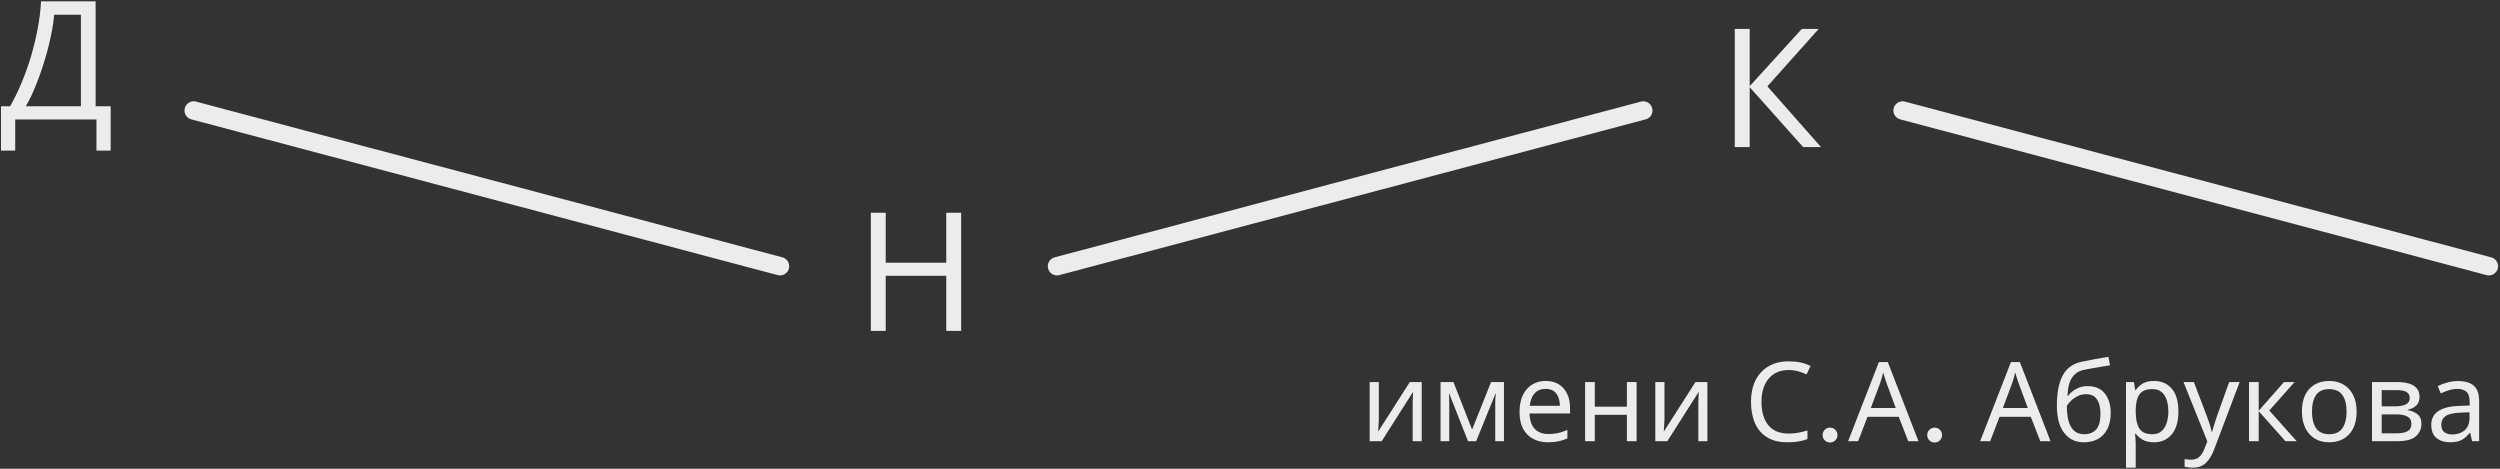 <svg width="272" height="51" viewBox="0 0 272 51" fill="none" xmlns="http://www.w3.org/2000/svg">
<rect x="0" y="0" width="272" height="51" fill="#333333" stroke="none"/>
<path d="M10.404 0.148V11.56H12.042V16.384H10.494V13H1.656V16.384H0.108V11.56H1.098C1.53 10.816 1.938 9.982 2.322 9.058C2.718 8.134 3.066 7.168 3.366 6.16C3.666 5.14 3.912 4.12 4.104 3.1C4.296 2.08 4.416 1.096 4.464 0.148H10.404ZM5.886 1.606C5.838 2.302 5.718 3.088 5.526 3.964C5.346 4.84 5.112 5.74 4.824 6.664C4.548 7.576 4.236 8.458 3.888 9.31C3.552 10.162 3.192 10.912 2.808 11.56H8.802V1.606H5.886Z" fill="#ECECEC"/>
<path d="M104.574 36H102.954V30.006H96.366V36H94.746V23.148H96.366V28.584H102.954V23.148H104.574V36Z" fill="#ECECEC"/>
<path d="M198.124 16H196.18L190.366 9.484V16H188.746V3.148H190.366V9.376L196.036 3.148H197.872L192.292 9.394L198.124 16Z" fill="#ECECEC"/>
<path d="M150.016 45.492C150.016 45.588 150.012 45.732 150.004 45.924C149.996 46.116 149.984 46.308 149.968 46.5C149.96 46.692 149.952 46.844 149.944 46.956L153.388 41.568H154.684V48H153.7V44.208C153.7 44.08 153.7 43.912 153.7 43.704C153.708 43.496 153.716 43.292 153.724 43.092C153.732 42.884 153.74 42.728 153.748 42.624L150.328 48H149.02V41.568H150.016V45.492ZM163.631 41.568V48H162.683V43.896C162.683 43.728 162.687 43.552 162.695 43.368C162.711 43.184 162.727 43.004 162.743 42.828H162.707L160.607 48H159.719L157.679 42.828H157.643C157.667 43.188 157.679 43.556 157.679 43.932V48H156.731V41.568H158.135L160.163 46.74L162.227 41.568H163.631ZM168.168 41.448C168.72 41.448 169.192 41.568 169.584 41.808C169.984 42.048 170.288 42.388 170.496 42.828C170.712 43.26 170.82 43.768 170.82 44.352V44.988H166.416C166.432 45.716 166.616 46.272 166.968 46.656C167.328 47.032 167.828 47.22 168.468 47.22C168.876 47.22 169.236 47.184 169.548 47.112C169.868 47.032 170.196 46.92 170.532 46.776V47.7C170.204 47.844 169.88 47.948 169.56 48.012C169.24 48.084 168.86 48.12 168.42 48.12C167.812 48.12 167.272 47.996 166.8 47.748C166.336 47.5 165.972 47.132 165.708 46.644C165.452 46.148 165.324 45.544 165.324 44.832C165.324 44.128 165.44 43.524 165.672 43.02C165.912 42.516 166.244 42.128 166.668 41.856C167.1 41.584 167.6 41.448 168.168 41.448ZM168.156 42.312C167.652 42.312 167.252 42.476 166.956 42.804C166.668 43.124 166.496 43.572 166.44 44.148H169.716C169.708 43.604 169.58 43.164 169.332 42.828C169.084 42.484 168.692 42.312 168.156 42.312ZM173.514 41.568V44.244H177.006V41.568H178.062V48H177.006V45.132H173.514V48H172.458V41.568H173.514ZM181.094 45.492C181.094 45.588 181.09 45.732 181.082 45.924C181.074 46.116 181.062 46.308 181.046 46.5C181.038 46.692 181.03 46.844 181.022 46.956L184.466 41.568H185.762V48H184.778V44.208C184.778 44.08 184.778 43.912 184.778 43.704C184.786 43.496 184.794 43.292 184.802 43.092C184.81 42.884 184.818 42.728 184.826 42.624L181.406 48H180.098V41.568H181.094V45.492ZM194.613 40.26C193.693 40.26 192.969 40.568 192.441 41.184C191.913 41.8 191.649 42.644 191.649 43.716C191.649 44.78 191.893 45.624 192.381 46.248C192.877 46.864 193.617 47.172 194.601 47.172C194.977 47.172 195.333 47.14 195.669 47.076C196.005 47.012 196.333 46.932 196.653 46.836V47.772C196.333 47.892 196.001 47.98 195.657 48.036C195.321 48.092 194.917 48.12 194.445 48.12C193.573 48.12 192.845 47.94 192.261 47.58C191.677 47.22 191.237 46.708 190.941 46.044C190.653 45.38 190.509 44.6 190.509 43.704C190.509 42.84 190.665 42.08 190.977 41.424C191.297 40.76 191.765 40.244 192.381 39.876C192.997 39.5 193.745 39.312 194.625 39.312C195.529 39.312 196.317 39.48 196.989 39.816L196.557 40.728C196.293 40.608 195.997 40.5 195.669 40.404C195.349 40.308 194.997 40.26 194.613 40.26ZM199.105 48.144C198.885 48.144 198.695 48.066 198.535 47.91C198.379 47.75 198.301 47.56 198.301 47.34C198.301 47.112 198.379 46.92 198.535 46.764C198.695 46.604 198.885 46.524 199.105 46.524C199.333 46.524 199.525 46.604 199.681 46.764C199.837 46.92 199.915 47.112 199.915 47.34C199.915 47.56 199.837 47.75 199.681 47.91C199.525 48.066 199.333 48.144 199.105 48.144ZM207.614 48L206.582 45.348H203.186L202.166 48H201.074L204.422 39.396H205.394L208.73 48H207.614ZM205.298 41.796C205.274 41.732 205.234 41.616 205.178 41.448C205.122 41.28 205.066 41.108 205.01 40.932C204.962 40.748 204.922 40.608 204.89 40.512C204.834 40.76 204.77 41.004 204.698 41.244C204.626 41.476 204.566 41.66 204.518 41.796L203.546 44.388H206.258L205.298 41.796ZM210.484 48.144C210.264 48.144 210.074 48.066 209.914 47.91C209.758 47.75 209.68 47.56 209.68 47.34C209.68 47.112 209.758 46.92 209.914 46.764C210.074 46.604 210.264 46.524 210.484 46.524C210.712 46.524 210.904 46.604 211.06 46.764C211.216 46.92 211.294 47.112 211.294 47.34C211.294 47.56 211.216 47.75 211.06 47.91C210.904 48.066 210.712 48.144 210.484 48.144ZM221.981 48L220.949 45.348H217.553L216.533 48H215.441L218.789 39.396H219.761L223.097 48H221.981ZM219.665 41.796C219.641 41.732 219.601 41.616 219.545 41.448C219.489 41.28 219.433 41.108 219.377 40.932C219.329 40.748 219.289 40.608 219.257 40.512C219.201 40.76 219.137 41.004 219.065 41.244C218.993 41.476 218.933 41.66 218.885 41.796L217.913 44.388H220.625L219.665 41.796ZM223.789 44.136C223.789 42.728 224.001 41.632 224.425 40.848C224.849 40.056 225.533 39.56 226.477 39.36C226.997 39.248 227.505 39.148 228.001 39.06C228.497 38.972 228.961 38.892 229.393 38.82L229.573 39.744C229.293 39.784 228.977 39.836 228.625 39.9C228.273 39.956 227.925 40.016 227.581 40.08C227.237 40.136 226.941 40.192 226.693 40.248C226.173 40.36 225.761 40.632 225.457 41.064C225.153 41.488 224.981 42.152 224.941 43.056H225.013C225.125 42.904 225.277 42.748 225.469 42.588C225.669 42.428 225.905 42.292 226.177 42.18C226.457 42.068 226.773 42.012 227.125 42.012C227.957 42.012 228.585 42.28 229.009 42.816C229.433 43.352 229.645 44.048 229.645 44.904C229.645 45.616 229.521 46.212 229.273 46.692C229.025 47.172 228.681 47.532 228.241 47.772C227.801 48.004 227.289 48.12 226.705 48.12C225.817 48.12 225.109 47.78 224.581 47.1C224.053 46.42 223.789 45.432 223.789 44.136ZM226.789 47.244C227.309 47.244 227.729 47.076 228.049 46.74C228.369 46.404 228.529 45.828 228.529 45.012C228.529 44.356 228.405 43.84 228.157 43.464C227.917 43.08 227.517 42.888 226.957 42.888C226.605 42.888 226.285 42.968 225.997 43.128C225.709 43.28 225.469 43.456 225.277 43.656C225.085 43.856 224.949 44.024 224.869 44.16C224.869 44.552 224.897 44.932 224.953 45.3C225.009 45.668 225.105 46 225.241 46.296C225.385 46.584 225.581 46.816 225.829 46.992C226.085 47.16 226.405 47.244 226.789 47.244ZM234.369 41.448C235.161 41.448 235.797 41.724 236.277 42.276C236.765 42.828 237.009 43.66 237.009 44.772C237.009 45.868 236.765 46.7 236.277 47.268C235.797 47.836 235.157 48.12 234.357 48.12C233.861 48.12 233.449 48.028 233.121 47.844C232.801 47.652 232.549 47.432 232.365 47.184H232.293C232.309 47.32 232.325 47.492 232.341 47.7C232.357 47.908 232.365 48.088 232.365 48.24V50.88H231.309V41.568H232.173L232.317 42.444H232.365C232.557 42.164 232.809 41.928 233.121 41.736C233.433 41.544 233.849 41.448 234.369 41.448ZM234.177 42.336C233.521 42.336 233.057 42.52 232.785 42.888C232.521 43.256 232.381 43.816 232.365 44.568V44.772C232.365 45.564 232.493 46.176 232.749 46.608C233.013 47.032 233.497 47.244 234.201 47.244C234.593 47.244 234.913 47.136 235.161 46.92C235.417 46.704 235.605 46.412 235.725 46.044C235.853 45.668 235.917 45.24 235.917 44.76C235.917 44.024 235.773 43.436 235.485 42.996C235.205 42.556 234.769 42.336 234.177 42.336ZM237.567 41.568H238.695L240.087 45.228C240.207 45.548 240.315 45.856 240.411 46.152C240.507 46.44 240.579 46.716 240.627 46.98H240.675C240.723 46.78 240.799 46.52 240.903 46.2C241.007 45.872 241.115 45.544 241.227 45.216L242.535 41.568H243.675L240.903 48.888C240.679 49.496 240.387 49.98 240.027 50.34C239.675 50.7 239.187 50.88 238.563 50.88C238.371 50.88 238.203 50.868 238.059 50.844C237.915 50.828 237.791 50.808 237.687 50.784V49.944C237.775 49.96 237.879 49.976 237.999 49.992C238.127 50.008 238.259 50.016 238.395 50.016C238.763 50.016 239.059 49.912 239.283 49.704C239.515 49.496 239.695 49.22 239.823 48.876L240.159 48.024L237.567 41.568ZM248.496 41.568H249.648L246.9 44.664L249.876 48H248.652L245.748 44.736V48H244.692V41.568H245.748V44.688L248.496 41.568ZM256.401 44.772C256.401 45.836 256.129 46.66 255.585 47.244C255.049 47.828 254.321 48.12 253.401 48.12C252.833 48.12 252.325 47.992 251.877 47.736C251.437 47.472 251.089 47.092 250.833 46.596C250.577 46.092 250.449 45.484 250.449 44.772C250.449 43.708 250.717 42.888 251.253 42.312C251.789 41.736 252.517 41.448 253.437 41.448C254.021 41.448 254.533 41.58 254.973 41.844C255.421 42.1 255.769 42.476 256.017 42.972C256.273 43.46 256.401 44.06 256.401 44.772ZM251.541 44.772C251.541 45.532 251.689 46.136 251.985 46.584C252.289 47.024 252.769 47.244 253.425 47.244C254.073 47.244 254.549 47.024 254.853 46.584C255.157 46.136 255.309 45.532 255.309 44.772C255.309 44.012 255.157 43.416 254.853 42.984C254.549 42.552 254.069 42.336 253.413 42.336C252.757 42.336 252.281 42.552 251.985 42.984C251.689 43.416 251.541 44.012 251.541 44.772ZM263.247 43.188C263.247 43.588 263.127 43.9 262.887 44.124C262.647 44.348 262.339 44.5 261.963 44.58V44.628C262.363 44.684 262.711 44.828 263.007 45.06C263.303 45.284 263.451 45.636 263.451 46.116C263.451 46.66 263.247 47.112 262.839 47.472C262.439 47.824 261.775 48 260.847 48H258.075V41.568H260.835C261.291 41.568 261.699 41.62 262.059 41.724C262.427 41.82 262.715 41.988 262.923 42.228C263.139 42.46 263.247 42.78 263.247 43.188ZM262.179 43.32C262.179 43.016 262.067 42.796 261.843 42.66C261.627 42.516 261.271 42.444 260.775 42.444H259.131V44.208H260.583C261.647 44.208 262.179 43.912 262.179 43.32ZM262.359 46.116C262.359 45.748 262.219 45.484 261.939 45.324C261.659 45.164 261.247 45.084 260.703 45.084H259.131V47.148H260.727C261.255 47.148 261.659 47.072 261.939 46.92C262.219 46.76 262.359 46.492 262.359 46.116ZM267.425 41.46C268.209 41.46 268.789 41.632 269.165 41.976C269.541 42.32 269.729 42.868 269.729 43.62V48H268.961L268.757 47.088H268.709C268.429 47.44 268.133 47.7 267.821 47.868C267.517 48.036 267.093 48.12 266.549 48.12C265.965 48.12 265.481 47.968 265.097 47.664C264.713 47.352 264.521 46.868 264.521 46.212C264.521 45.572 264.773 45.08 265.277 44.736C265.781 44.384 266.557 44.192 267.605 44.16L268.697 44.124V43.74C268.697 43.204 268.581 42.832 268.349 42.624C268.117 42.416 267.789 42.312 267.365 42.312C267.029 42.312 266.709 42.364 266.405 42.468C266.101 42.564 265.817 42.676 265.553 42.804L265.229 42.012C265.509 41.86 265.841 41.732 266.225 41.628C266.609 41.516 267.009 41.46 267.425 41.46ZM267.737 44.892C266.937 44.924 266.381 45.052 266.069 45.276C265.765 45.5 265.613 45.816 265.613 46.224C265.613 46.584 265.721 46.848 265.937 47.016C266.161 47.184 266.445 47.268 266.789 47.268C267.333 47.268 267.785 47.12 268.145 46.824C268.505 46.52 268.685 46.056 268.685 45.432V44.856L267.737 44.892Z" fill="#ECECEC"/>
<path d="M21.074 12.021L84.863 28.964" stroke="#ECECEC" stroke-width="2" stroke-linecap="round"/>
<path d="M207 12.021L270.788 28.964" stroke="#ECECEC" stroke-width="2" stroke-linecap="round"/>
<path d="M178.789 12.021L115.001 28.964" stroke="#ECECEC" stroke-width="2" stroke-linecap="round"/>
</svg>
